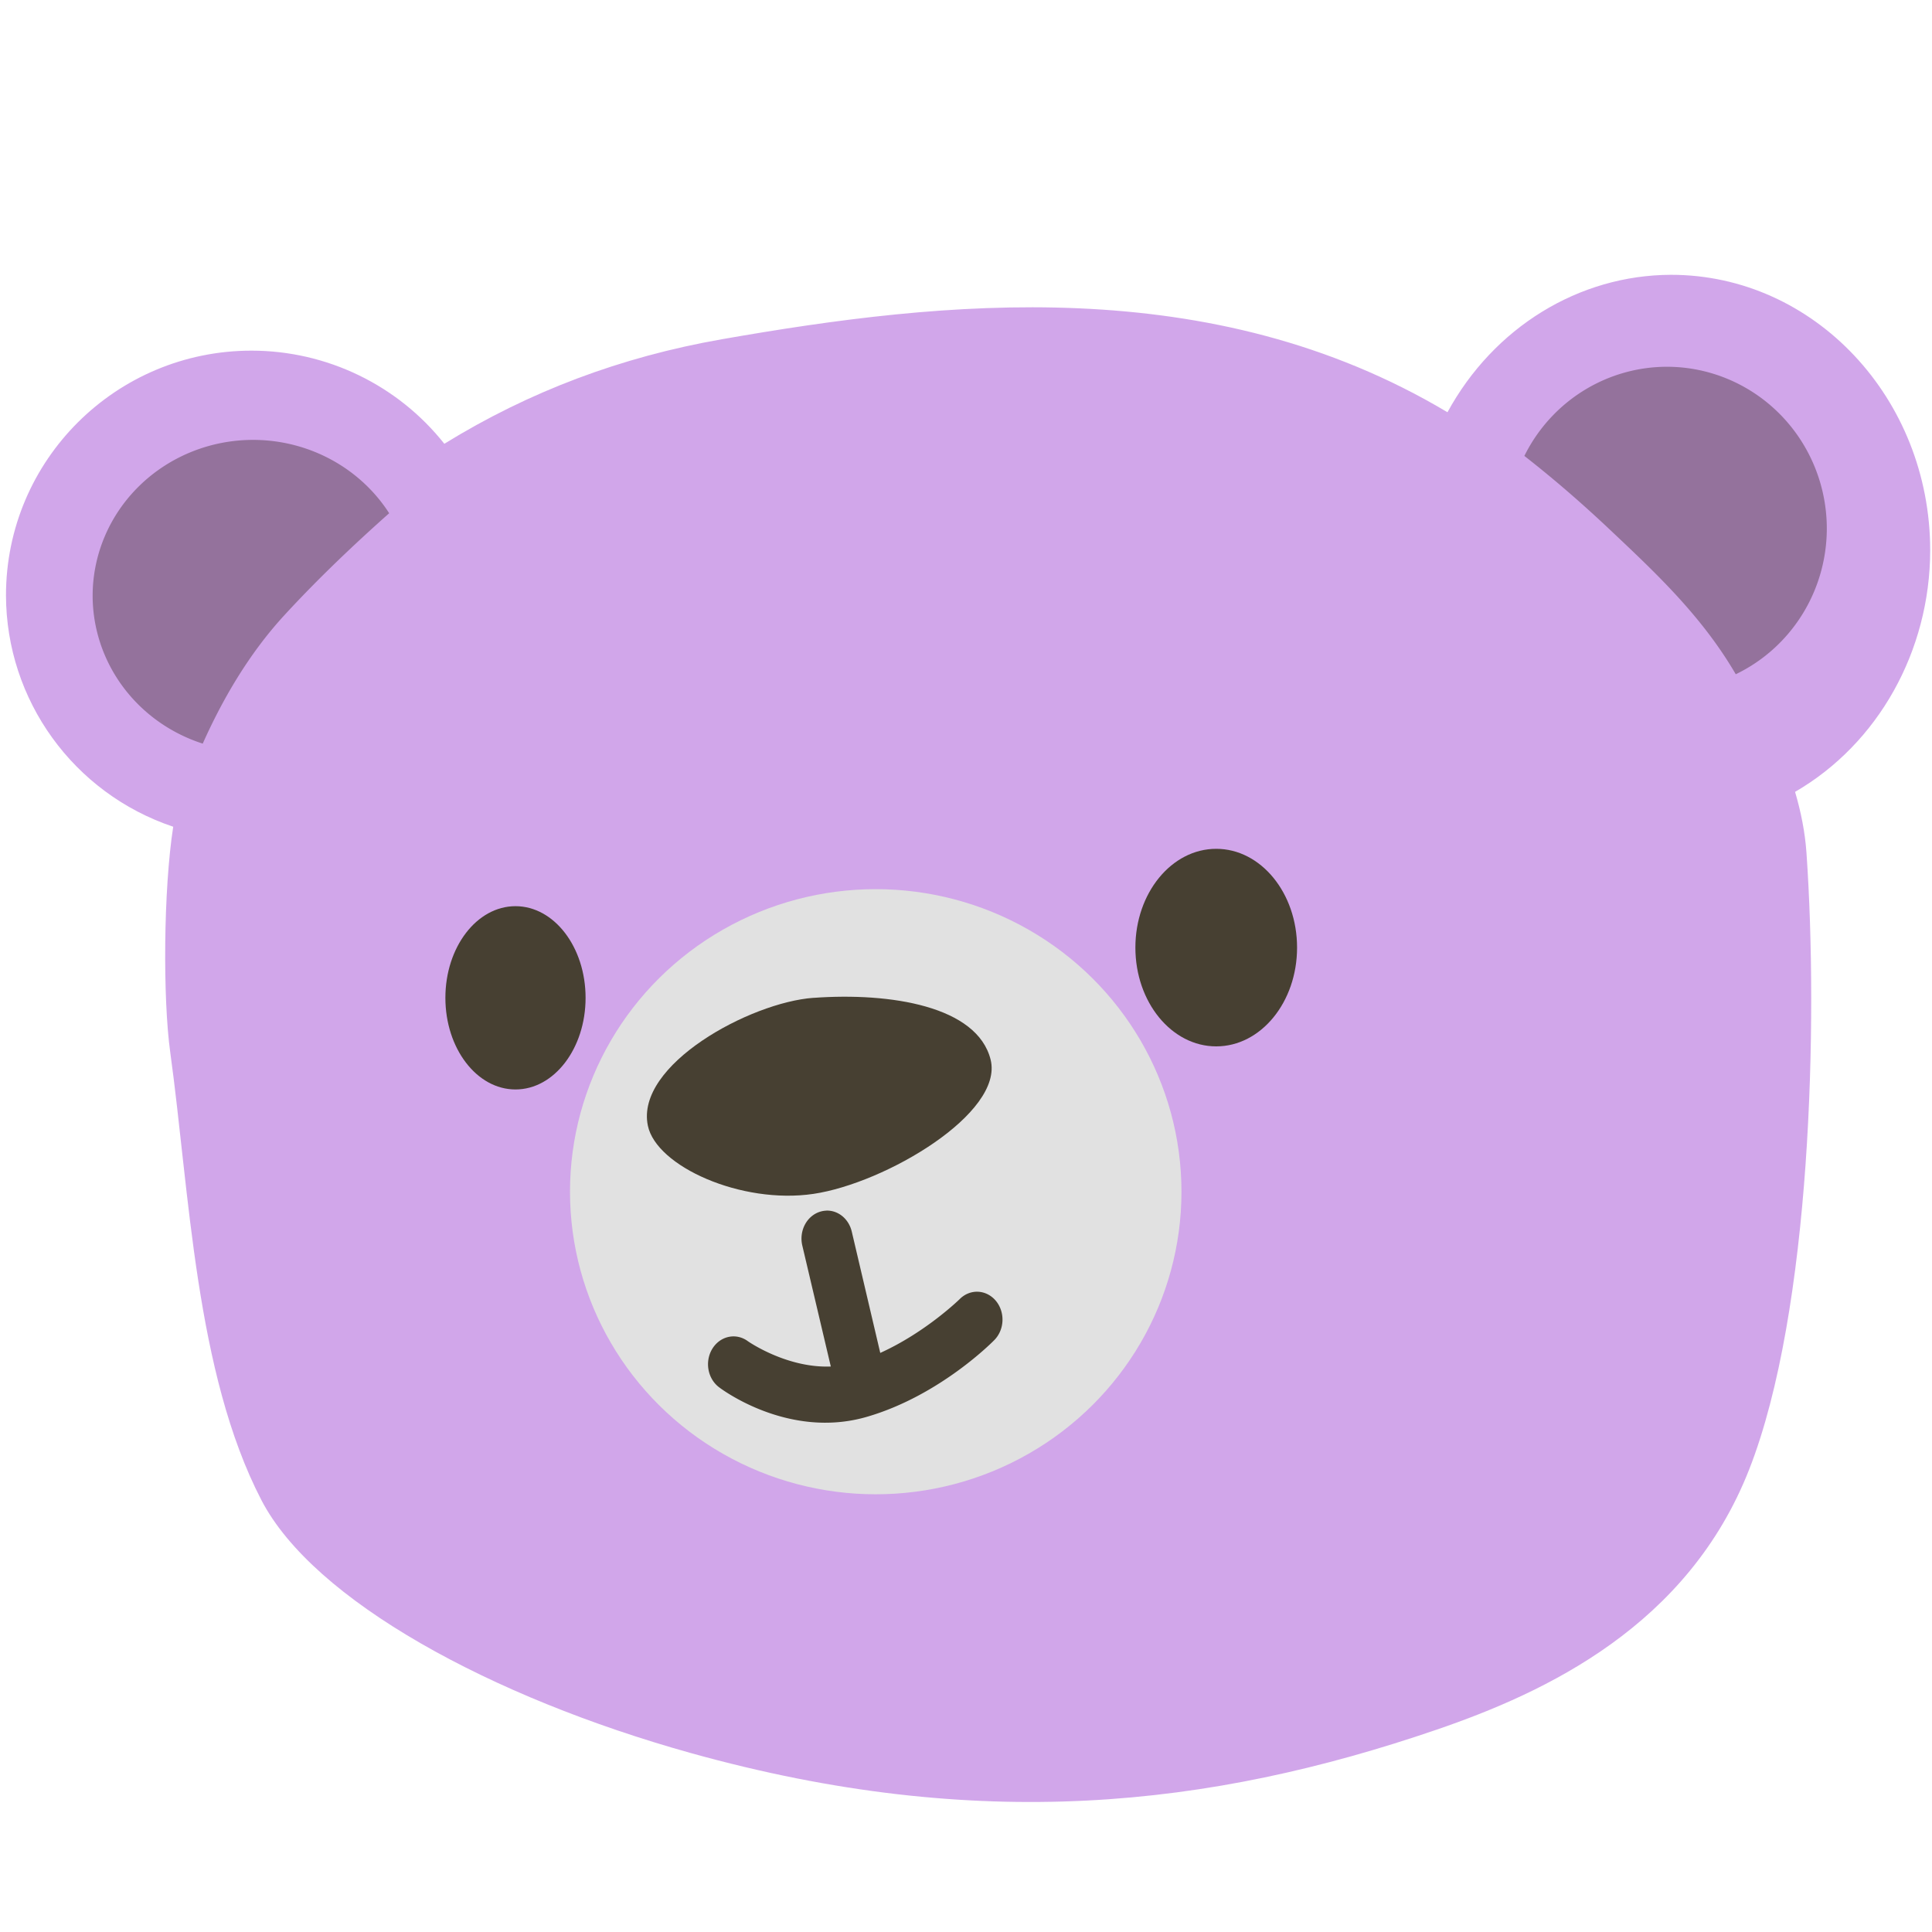 <?xml version="1.0" encoding="UTF-8" standalone="no"?>
<!-- Created with Inkscape (http://www.inkscape.org/) -->

<svg
   width="45mm"
   height="45mm"
   viewBox="0 0 45 45"
   version="1.1"
   id="svg1"
   xml:space="preserve"
   inkscape:version="1.4 (e7c3feb1, 2024-10-09)"
   sodipodi:docname="bearhead.svg"
   xmlns:inkscape="http://www.inkscape.org/namespaces/inkscape"
   xmlns:sodipodi="http://sodipodi.sourceforge.net/DTD/sodipodi-0.dtd"
   xmlns="http://www.w3.org/2000/svg"
   xmlns:svg="http://www.w3.org/2000/svg"><sodipodi:namedview
     id="namedview1"
     pagecolor="#ffffff"
     bordercolor="#000000"
     borderopacity="0.25"
     inkscape:showpageshadow="2"
     inkscape:pageopacity="0.0"
     inkscape:pagecheckerboard="0"
     inkscape:deskcolor="#d1d1d1"
     inkscape:document-units="mm"
     inkscape:zoom="4.9033609"
     inkscape:cx="97.99401"
     inkscape:cy="91.05999"
     inkscape:window-width="2240"
     inkscape:window-height="1122"
     inkscape:window-x="0"
     inkscape:window-y="25"
     inkscape:window-maximized="1"
     inkscape:current-layer="g8" /><defs
     id="defs1" /><g
     inkscape:label="Layer 1"
     inkscape:groupmode="layer"
     id="layer1"
     transform="translate(-35.713,-116.297)"><g
       id="g8"
       transform="matrix(1.034,0,0,1.052,-1.93,-6.855)"><path
         id="path1"
         style="fill:#d1a6ea;fill-opacity:0.996;stroke:none;stroke-width:2.799;stroke-linecap:round"
         d="m 74.047,123.149 c -2.077,0.005 -3.994,1.164 -5.036,3.043 -5.322,-3.122 -11.359,-2.475 -16.347,-1.616 -2.275,0.392 -4.341,1.158 -6.25,2.314 -1.049,-1.301 -2.648,-2.061 -4.341,-2.062 -3.056,-2.7e-4 -5.533,2.426 -5.533,5.418 0.005,2.321 1.52,4.382 3.767,5.123 -0.221,1.396 -0.235,3.796 -0.067,4.994 0.433,3.076 0.564,7.095 2.054,9.916 1.171,2.218 5.166,4.365 9.679,5.601 6.471,1.771 11.674,1.204 16.792,-0.519 2.469,-0.831 5.664,-2.301 7.045,-5.769 1.395,-3.502 1.553,-9.913 1.288,-13.643 -0.032,-0.454 -0.123,-0.905 -0.257,-1.352 1.871,-1.066 3.038,-3.114 3.044,-5.343 -1.53e-4,-3.372 -2.614,-6.105 -5.838,-6.105 z"
         sodipodi:nodetypes="scccccccsssssccss" /><ellipse
         style="fill:#e1e1e1;fill-opacity:1;stroke:none;stroke-width:3.032;stroke-linecap:round;stroke-opacity:1"
         id="path2"
         cx="56.132"
         cy="143.45"
         rx="6.887"
         ry="6.699" /><ellipse
         style="fill:#474032;fill-opacity:1;stroke:none;stroke-width:2.871;stroke-linecap:round;stroke-opacity:1"
         id="path3"
         cx="48.017"
         cy="139.157"
         rx="1.579"
         ry="2.029" /><ellipse
         style="fill:#474032;fill-opacity:1;stroke:none;stroke-width:3.201;stroke-linecap:round;stroke-opacity:1"
         id="ellipse3"
         cx="63.802"
         cy="138.045"
         rx="1.821"
         ry="2.187" /><path
         style="fill:#474032;fill-opacity:1;stroke:none;stroke-width:2.871;stroke-linecap:round;stroke-opacity:1"
         d="m 54.728,139.157 c -1.426,0.102 -4.015,1.484 -3.729,2.831 0.191,0.901 2.106,1.746 3.729,1.51 1.623,-0.236 4.293,-1.787 3.992,-2.972 -0.3,-1.184 -2.254,-1.492 -3.992,-1.368 z"
         id="path4"
         sodipodi:nodetypes="sssss" /><path
         id="path5"
         style="fill:#474032;fill-opacity:1;stroke-width:1.192;stroke-linecap:round"
         d="m 55.019,143.869 a 0.575,0.618 0 0 0 -0.128,0.02 0.575,0.618 0 0 0 -0.413,0.753 l 0.642,2.678 C 54.122,147.359 53.252,146.76 53.252,146.76 a 0.575,0.618 0 0 0 -0.799,0.164 0.575,0.618 0 0 0 0.155,0.859 c 0,0 1.532,1.162 3.321,0.652 1.666,-0.474 2.874,-1.7 2.874,-1.7 a 0.575,0.618 0 0 0 0.031,-0.874 0.575,0.618 0 0 0 -0.81,-0.034 c 0,0 -0.762,0.735 -1.79,1.192 l -0.642,-2.687 a 0.575,0.618 0 0 0 -0.573,-0.464 z" /><path
         id="path7"
         style="fill:#94729c;fill-opacity:1;stroke:none;stroke-width:0.868;stroke-linecap:round;stroke-dasharray:none;stroke-opacity:1"
         d="m 42.107,126.804 a 3.615,3.453 0 0 0 -3.615,3.453 3.615,3.453 0 0 0 2.48,3.272 c 0.437,-0.962 1.03,-1.978 1.836,-2.84 0.752,-0.805 1.583,-1.58 2.364,-2.261 a 3.615,3.453 0 0 0 -3.065,-1.624 z" /><path
         id="ellipse7"
         style="fill:#94729c;fill-opacity:1;stroke:none;stroke-width:0.882;stroke-linecap:round;stroke-dasharray:none;stroke-opacity:1"
         d="m 73.976,125.185 a 3.601,3.58 4.991 0 0 -3.233,1.974 c 0.607,0.466 1.243,0.998 1.944,1.649 1.009,0.936 2.053,1.894 2.818,3.185 a 3.601,3.58 4.991 0 0 2.051,-3.204 3.601,3.58 4.991 0 0 -3.58,-3.604 z" /></g></g></svg>
